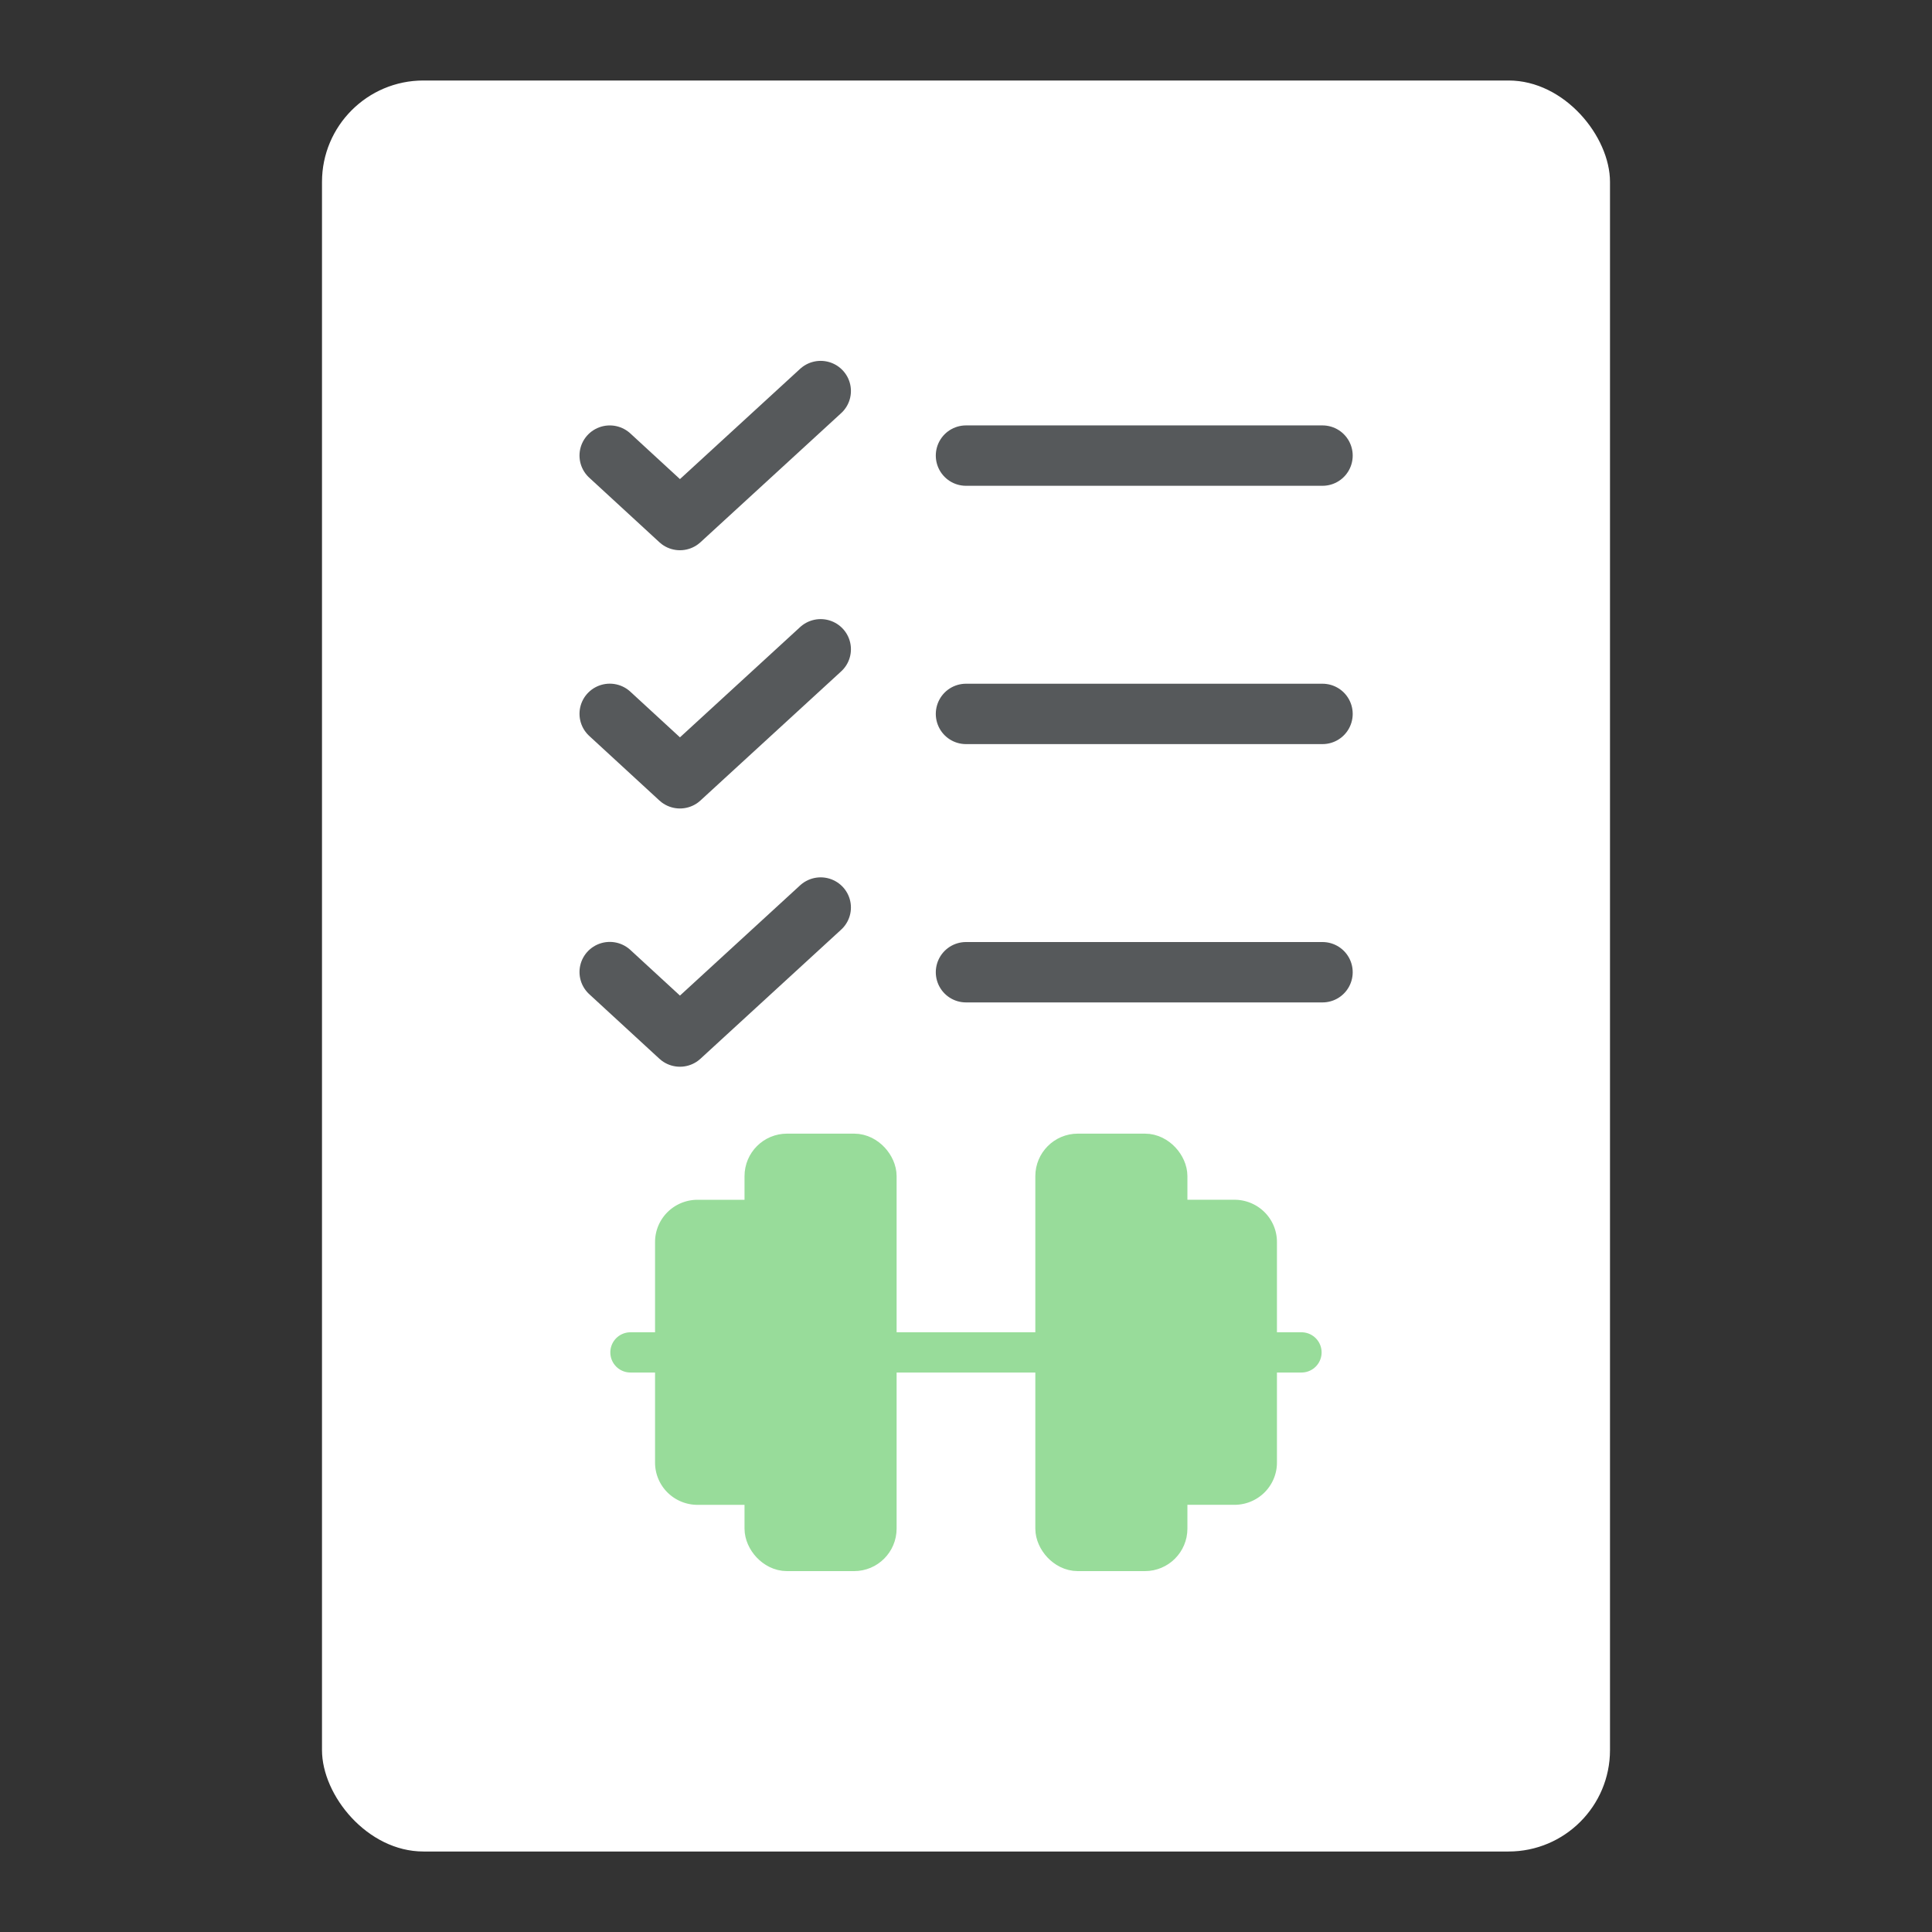 <?xml version="1.0" encoding="UTF-8"?>
<svg width="192" height="192" version="1.1" viewBox="0 0 192 192" xml:space="preserve" xmlns="http://www.w3.org/2000/svg" xmlns:cc="http://creativecommons.org/ns#" xmlns:dc="http://purl.org/dc/elements/1.1/" xmlns:rdf="http://www.w3.org/1999/02/22-rdf-syntax-ns#"><rect x="0" y="0" width="192" height="192" fill="#333333" stroke="none"/><rect x="32" y="8" width="128" height="176" rx="10.079" fill="#fff" stroke-width="1.007"/><line x1="95.998" x2="131.43" y1="70.948" y2="70.948" fill="#56595b" stroke="#56595b" stroke-linecap="round" stroke-linejoin="round" stroke-width="6"/><line x1="95.998" x2="131.43" y1="45.277" y2="45.277" fill="#56595b" stroke="#56595b" stroke-linecap="round" stroke-linejoin="round" stroke-width="6"/><line x1="95.998" x2="131.43" y1="96.619" y2="96.619" fill="#56595b" stroke="#56595b" stroke-linecap="round" stroke-linejoin="round" stroke-width="6"/><polyline transform="matrix(.403 0 0 .401 44.479 19.608)" points="92 48 57.3 80 40 64" fill="none" stroke="#56595b" stroke-linecap="round" stroke-linejoin="round" stroke-width="14.933"/><polyline transform="matrix(.403 0 0 .401 44.479 19.608)" points="92 112 57.3 144 40 128" fill="none" stroke="#56595b" stroke-linecap="round" stroke-linejoin="round" stroke-width="14.933"/><polyline transform="matrix(.403 0 0 .401 44.479 19.608)" points="92 176 57.3 208 40 192" fill="none" stroke="#56595b" stroke-linecap="round" stroke-linejoin="round" stroke-width="14.933"/><rect x="75.99" y="114.66" width="11.114" height="39.475" rx="2.223" fill="#98dc9a" stroke="#98dc9a" stroke-linecap="round" stroke-linejoin="round" stroke-width="4"/><rect x="104.89" y="114.66" width="11.114" height="39.475" rx="2.223" fill="#98dc9a" stroke="#98dc9a" stroke-linecap="round" stroke-linejoin="round" stroke-width="4"/><path d="m116.01 121.23h6.668a2.223 2.193 0 0 1 2.223 2.193v21.931a2.223 2.193 0 0 1-2.223 2.193h-6.668" fill="#98dc9a" stroke="#98dc9a" stroke-linecap="round" stroke-linejoin="round" stroke-width="4"/><path d="m75.99 147.55h-6.668a2.223 2.193 0 0 1-2.223-2.193v-21.931a2.223 2.193 0 0 1 2.223-2.193h6.668" fill="#98dc9a" stroke="#98dc9a" stroke-linecap="round" stroke-linejoin="round" stroke-width="4"/><line x1="87.104" x2="104.89" y1="134.4" y2="134.4" fill="#98dc9a" stroke="#98dc9a" stroke-linecap="round" stroke-linejoin="round" stroke-width="4"/><line x1="124.89" x2="129.34" y1="134.4" y2="134.4" fill="#98dc9a" stroke="#98dc9a" stroke-linecap="round" stroke-linejoin="round" stroke-width="4"/><line x1="62.653" x2="67.099" y1="134.4" y2="134.4" fill="#98dc9a" stroke="#98dc9a" stroke-linecap="round" stroke-linejoin="round" stroke-width="4"/></svg>

